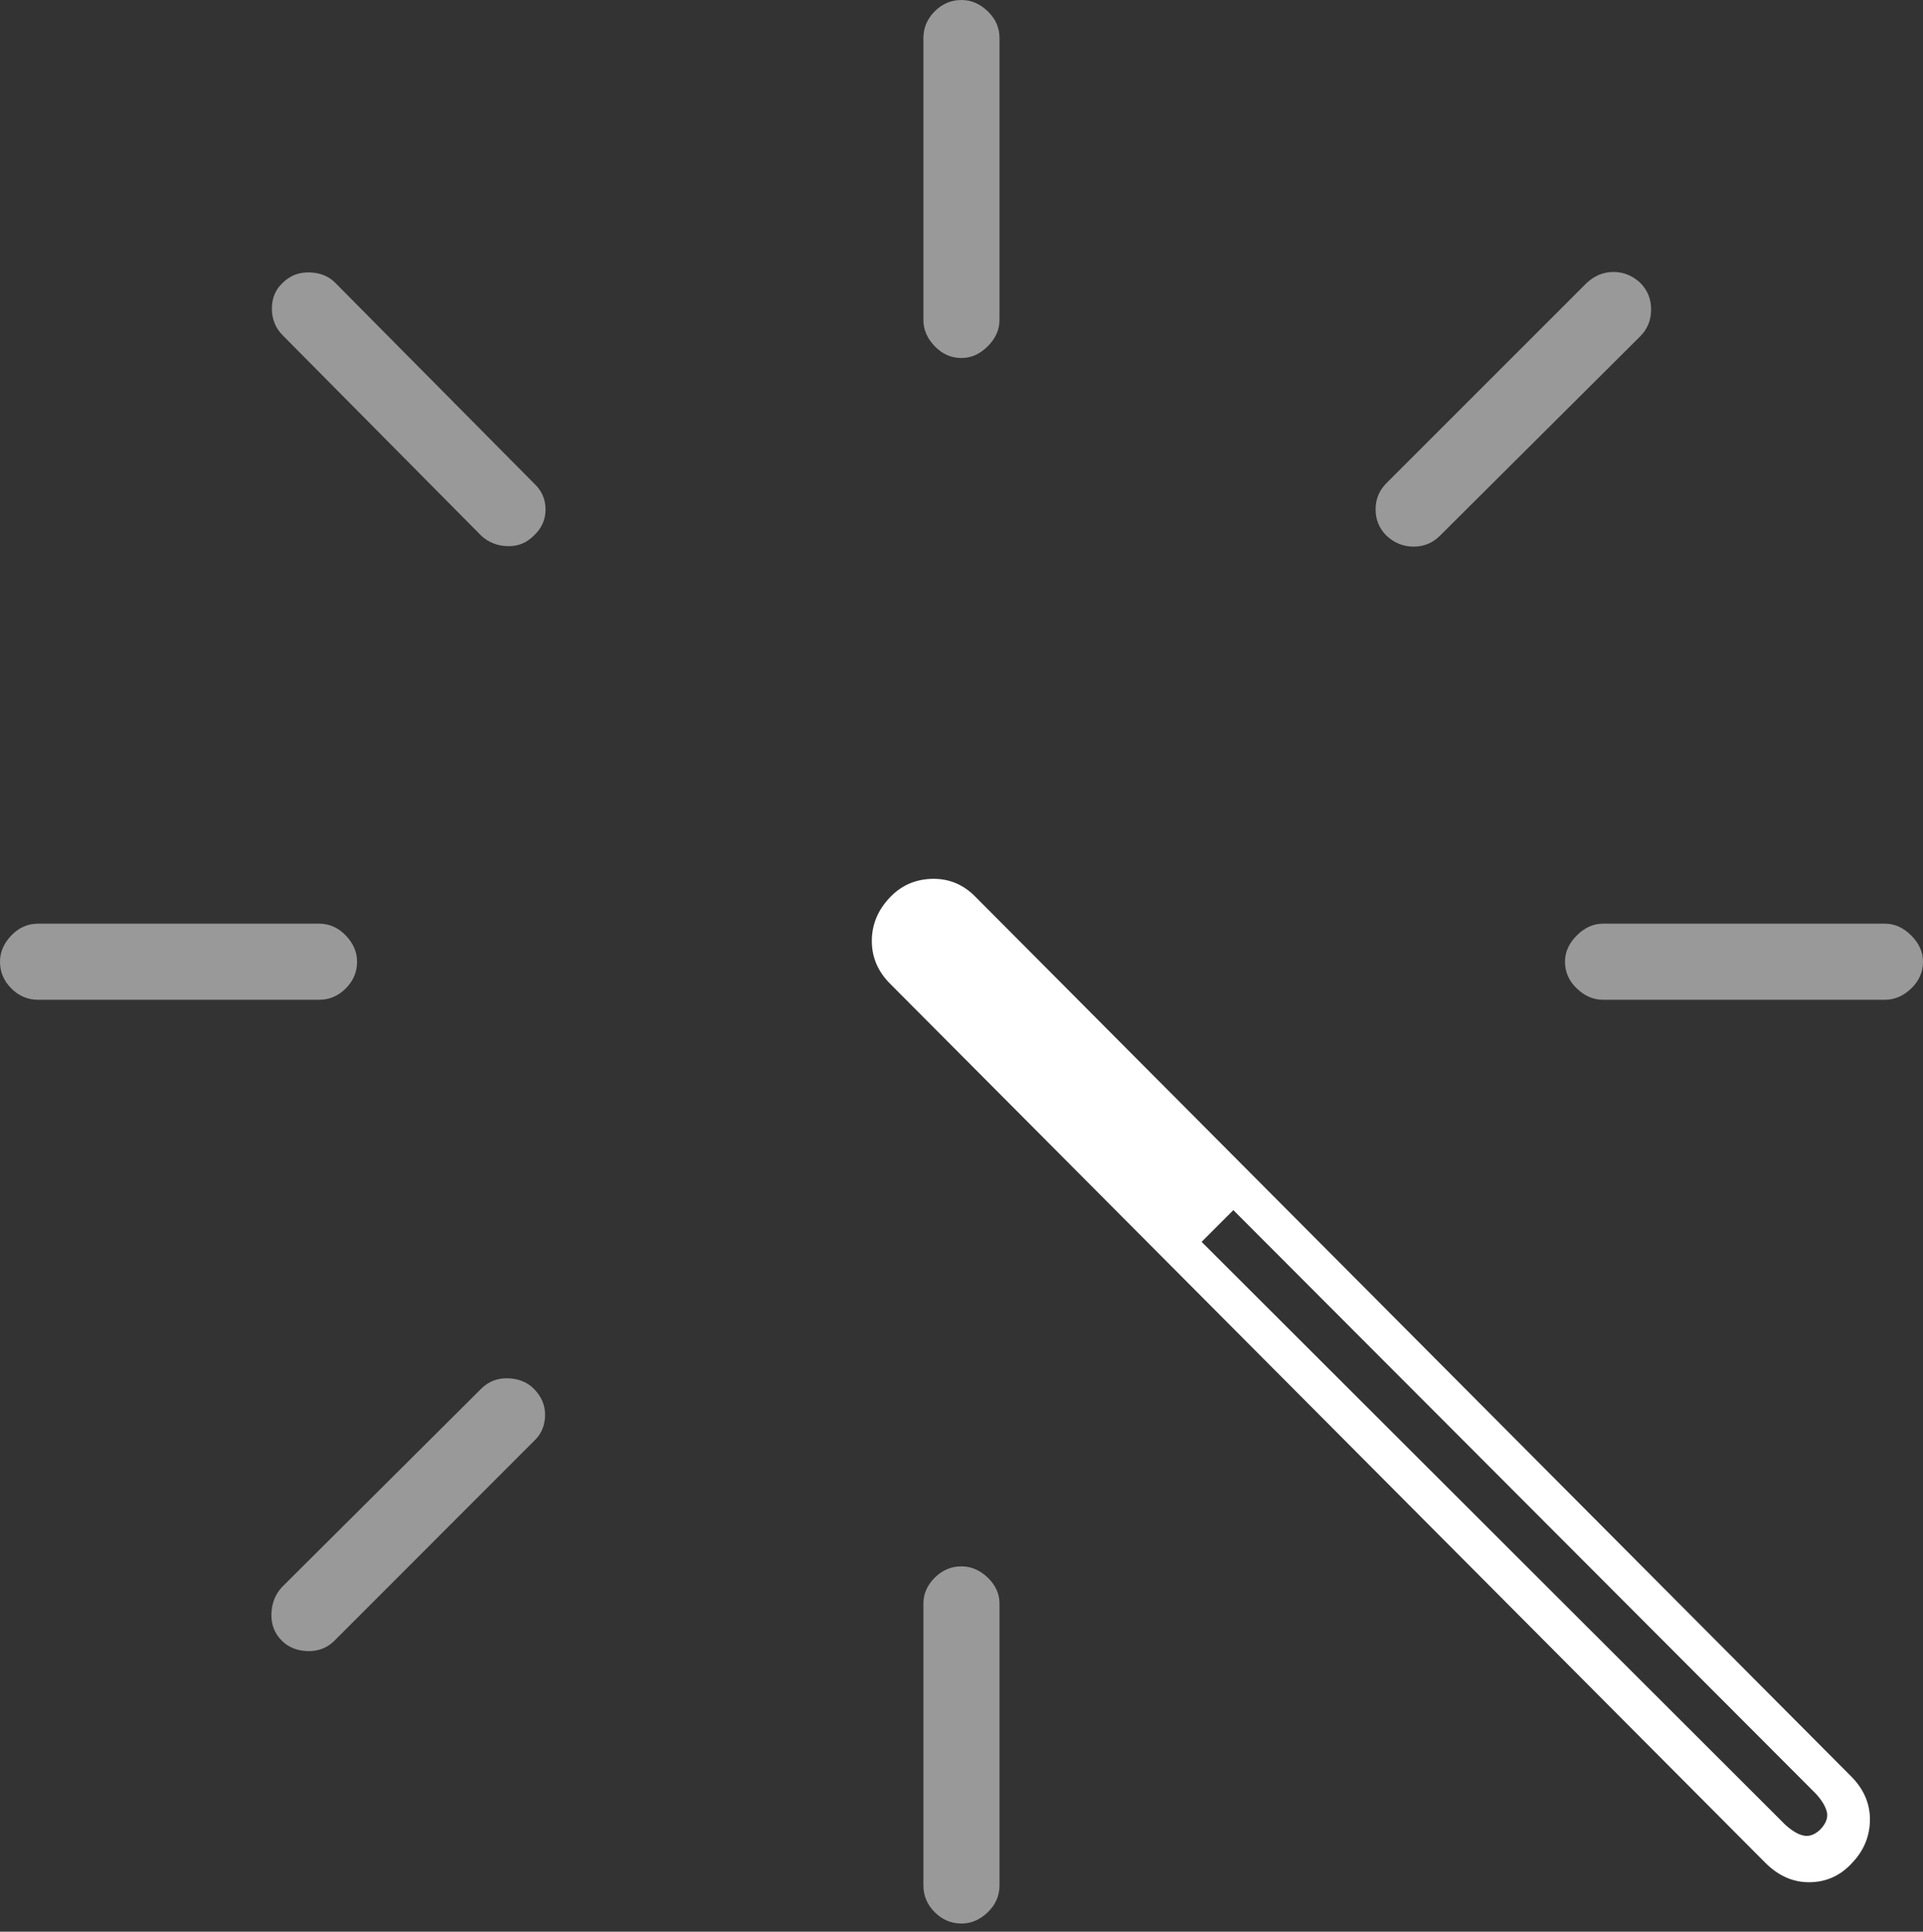 <?xml version="1.0" encoding="UTF-8"?>
<!--Generator: Apple Native CoreSVG 175-->
<!DOCTYPE svg
PUBLIC "-//W3C//DTD SVG 1.1//EN"
       "http://www.w3.org/Graphics/SVG/1.1/DTD/svg11.dtd">
<svg version="1.1" xmlns="http://www.w3.org/2000/svg" xmlns:xlink="http://www.w3.org/1999/xlink" width="20.723" height="20.811">
 <rect width="100%" height="100%" fill="#333333" stroke="none"/>
 <g>
  <rect height="20.811" opacity="0" width="20.723" x="0" y="0"/>
  <path d="M10.771 17.275Q10.771 17.119 10.645 16.997Q10.518 16.875 10.361 16.875Q10.195 16.875 10.073 16.997Q9.951 17.119 9.951 17.275L9.951 20.312Q9.951 20.479 10.073 20.601Q10.195 20.723 10.361 20.723Q10.518 20.723 10.645 20.601Q10.771 20.479 10.771 20.312ZM3.037 17.1Q2.93 17.217 2.925 17.388Q2.92 17.559 3.037 17.676Q3.145 17.783 3.315 17.788Q3.486 17.793 3.604 17.676L5.752 15.527Q5.869 15.42 5.874 15.254Q5.879 15.088 5.752 14.961Q5.645 14.854 5.474 14.849Q5.303 14.844 5.186 14.961ZM0.41 9.951Q0.244 9.951 0.122 10.078Q0 10.205 0 10.361Q0 10.527 0.122 10.649Q0.244 10.771 0.41 10.771L3.438 10.771Q3.604 10.771 3.726 10.649Q3.848 10.527 3.848 10.361Q3.848 10.205 3.726 10.078Q3.604 9.951 3.438 9.951ZM5.186 5.771Q5.303 5.879 5.469 5.884Q5.635 5.889 5.752 5.771Q5.879 5.654 5.879 5.488Q5.879 5.322 5.752 5.205L3.613 3.047Q3.506 2.939 3.335 2.935Q3.164 2.93 3.047 3.047Q2.93 3.154 2.93 3.325Q2.93 3.496 3.047 3.613ZM10.771 0.41Q10.771 0.244 10.645 0.122Q10.518 0 10.361 0Q10.195 0 10.073 0.122Q9.951 0.244 9.951 0.41L9.951 3.447Q9.951 3.604 10.073 3.73Q10.195 3.857 10.361 3.857Q10.518 3.857 10.645 3.73Q10.771 3.604 10.771 3.447ZM14.941 5.205Q14.824 5.322 14.824 5.488Q14.824 5.654 14.941 5.771Q15.068 5.889 15.234 5.889Q15.4 5.889 15.518 5.771L17.676 3.623Q17.793 3.506 17.793 3.335Q17.793 3.164 17.676 3.047Q17.549 2.93 17.388 2.93Q17.227 2.93 17.1 3.047ZM20.312 10.771Q20.469 10.771 20.596 10.649Q20.723 10.527 20.723 10.361Q20.723 10.205 20.596 10.078Q20.469 9.951 20.312 9.951L17.275 9.951Q17.119 9.951 16.992 10.078Q16.865 10.205 16.865 10.361Q16.865 10.527 16.992 10.649Q17.119 10.771 17.275 10.771Z" fill="rgba(255,255,255,0.5)"/>
  <path d="M19.023 20.068Q19.238 20.283 19.507 20.278Q19.775 20.273 19.961 20.068Q20.146 19.873 20.151 19.614Q20.156 19.355 19.961 19.15L10.518 9.668Q10.322 9.463 10.049 9.468Q9.775 9.473 9.59 9.668Q9.395 9.873 9.395 10.137Q9.395 10.4 9.59 10.596ZM19.238 19.658L12.949 13.379L13.291 13.037L19.57 19.326Q19.668 19.434 19.688 19.526Q19.707 19.619 19.609 19.717Q19.521 19.795 19.434 19.775Q19.346 19.756 19.238 19.658Z" fill="#ffffff"/>
 </g>
</svg>
